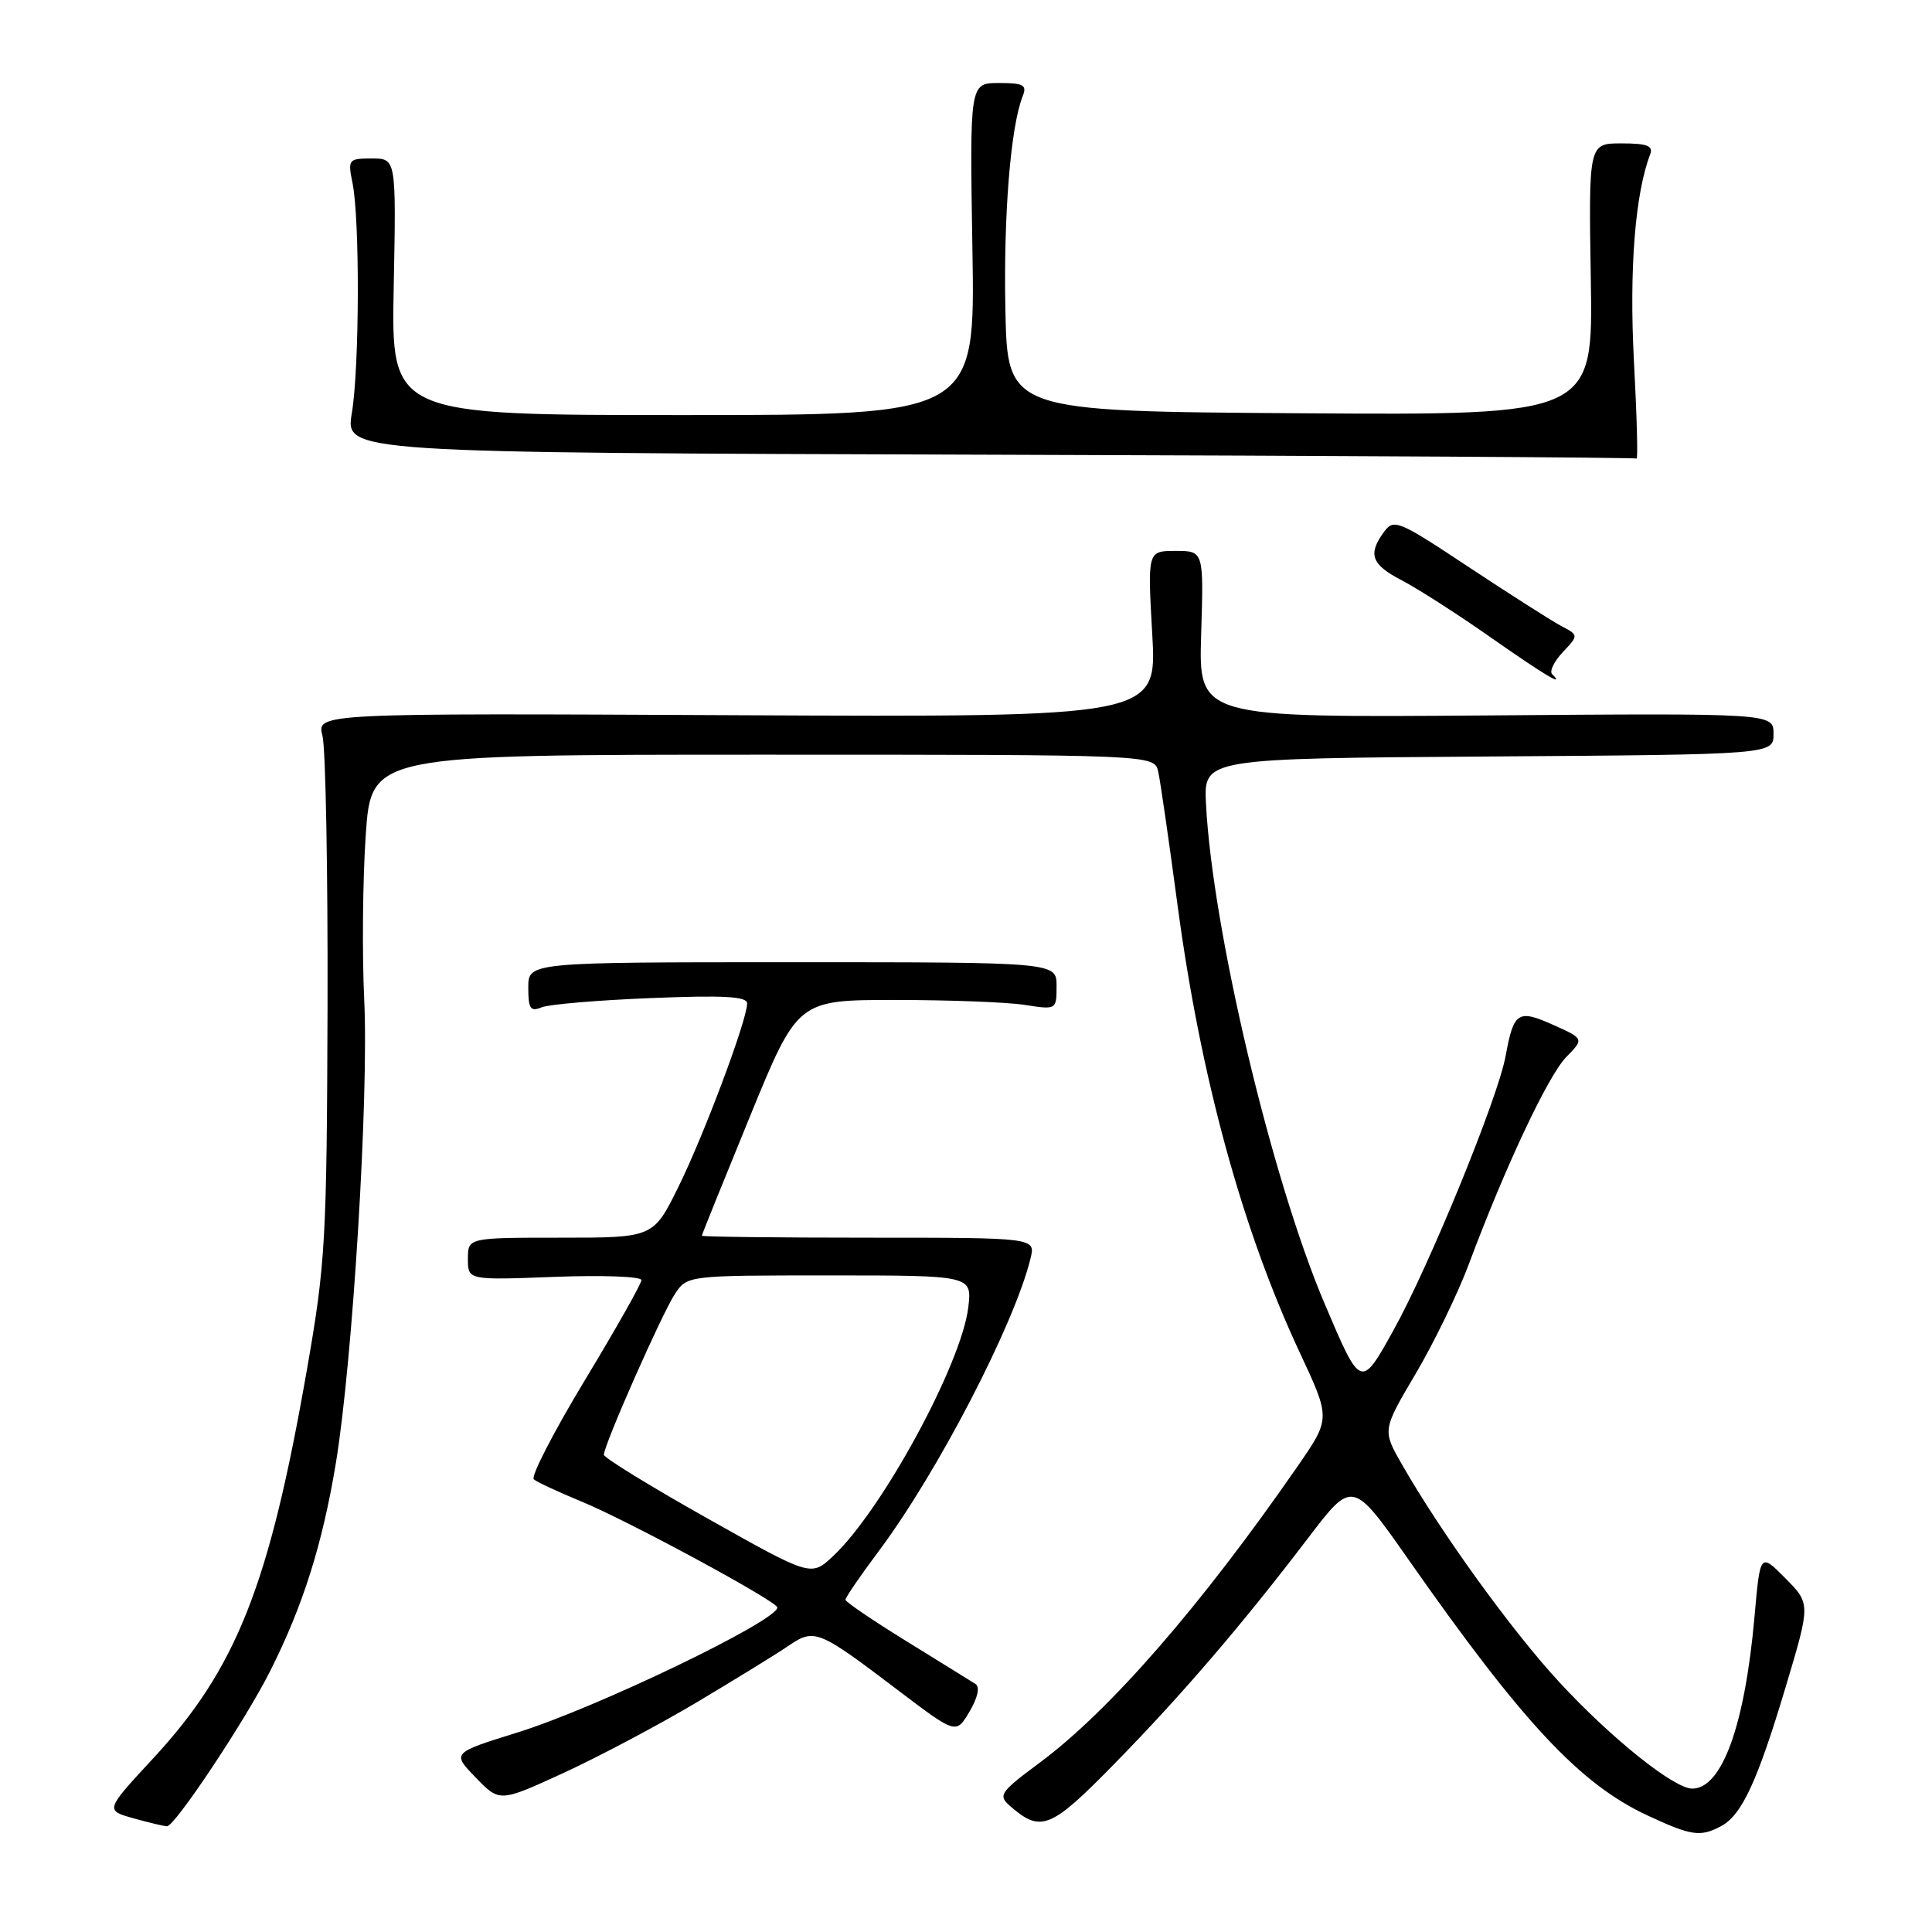 <?xml version="1.0" encoding="UTF-8" standalone="no"?>
<!DOCTYPE svg PUBLIC "-//W3C//DTD SVG 1.1//EN" "http://www.w3.org/Graphics/SVG/1.1/DTD/svg11.dtd" >
<svg xmlns="http://www.w3.org/2000/svg" xmlns:xlink="http://www.w3.org/1999/xlink" version="1.1" viewBox="0 0 256 256">
 <g >
 <path fill="currentColor"
d=" M 228.06 241.97 C 230.80 240.50 232.86 236.06 236.62 223.50 C 239.91 212.50 239.91 212.50 236.57 209.13 C 233.23 205.76 233.23 205.76 232.49 214.13 C 231.21 228.61 228.18 237.00 224.23 237.00 C 221.82 237.00 213.51 230.35 206.65 222.93 C 200.37 216.15 190.93 203.09 185.74 194.00 C 183.17 189.50 183.17 189.50 187.58 182.03 C 190.01 177.92 193.17 171.40 194.62 167.53 C 199.43 154.64 205.13 142.53 207.53 140.07 C 209.91 137.64 209.91 137.64 205.78 135.79 C 201.13 133.71 200.57 134.07 199.50 139.94 C 198.48 145.50 189.42 167.67 184.64 176.27 C 180.32 184.05 180.32 184.05 175.53 172.77 C 168.49 156.23 160.64 123.12 159.80 106.50 C 159.50 100.50 159.50 100.50 197.25 100.24 C 235.00 99.98 235.00 99.98 235.00 97.24 C 235.00 94.50 235.00 94.50 196.91 94.80 C 158.82 95.09 158.82 95.09 159.16 84.04 C 159.50 73.00 159.50 73.00 155.77 73.00 C 152.05 73.00 152.05 73.00 152.68 84.02 C 153.31 95.03 153.31 95.03 97.63 94.77 C 41.95 94.50 41.95 94.50 42.73 97.50 C 43.15 99.15 43.45 115.35 43.40 133.50 C 43.30 164.46 43.13 167.44 40.64 181.65 C 35.66 210.13 31.32 221.09 20.28 233.01 C 13.92 239.88 13.92 239.88 17.71 240.94 C 19.79 241.52 21.78 241.99 22.13 241.99 C 23.17 242.00 32.55 227.90 35.81 221.40 C 40.16 212.76 42.73 204.60 44.51 193.83 C 46.73 180.33 48.88 145.32 48.26 132.44 C 47.97 126.36 48.06 116.57 48.46 110.69 C 49.19 100.00 49.19 100.00 101.08 100.00 C 152.96 100.00 152.96 100.00 153.47 102.25 C 153.75 103.49 154.90 111.47 156.04 120.00 C 159.08 142.71 164.61 162.95 172.23 179.23 C 176.31 187.96 176.31 187.96 171.98 194.23 C 159.19 212.72 147.08 226.64 137.80 233.54 C 132.54 237.44 132.22 237.89 133.80 239.27 C 137.91 242.88 139.19 242.37 147.63 233.75 C 156.63 224.56 164.59 215.27 173.36 203.76 C 179.22 196.07 179.22 196.07 186.72 206.78 C 201.77 228.27 209.36 236.40 218.31 240.56 C 224.13 243.27 225.30 243.44 228.06 241.97 Z  M 92.35 225.55 C 97.38 222.55 102.82 219.21 104.43 218.11 C 107.94 215.73 108.35 215.89 119.09 224.04 C 126.69 229.80 126.69 229.80 128.47 226.79 C 129.56 224.93 129.87 223.53 129.26 223.14 C 128.71 222.79 124.62 220.25 120.16 217.50 C 115.70 214.75 112.05 212.27 112.03 211.98 C 112.01 211.69 114.00 208.79 116.44 205.53 C 124.25 195.09 134.42 175.46 136.55 166.75 C 137.22 164.00 137.22 164.00 115.11 164.00 C 102.95 164.00 93.00 163.88 93.00 163.74 C 93.00 163.59 95.86 156.51 99.35 147.99 C 105.69 132.50 105.69 132.50 118.60 132.50 C 125.69 132.50 133.41 132.79 135.75 133.15 C 139.99 133.81 140.00 133.80 140.00 130.65 C 140.00 127.50 140.00 127.50 105.00 127.50 C 70.00 127.50 70.00 127.50 70.00 130.86 C 70.00 133.67 70.29 134.09 71.75 133.48 C 72.71 133.08 79.24 132.53 86.25 132.25 C 95.86 131.86 99.00 132.03 99.00 132.95 C 99.00 135.14 93.30 150.36 89.90 157.25 C 86.57 164.00 86.57 164.00 74.29 164.00 C 62.00 164.00 62.00 164.00 62.00 166.81 C 62.00 169.63 62.00 169.63 73.50 169.19 C 79.83 168.95 85.00 169.14 84.99 169.62 C 84.99 170.11 81.60 176.09 77.47 182.93 C 73.34 189.77 70.31 195.65 70.73 196.02 C 71.15 196.38 73.97 197.69 77.00 198.94 C 83.19 201.48 103.00 212.20 103.00 213.00 C 103.00 214.77 79.02 226.31 68.58 229.56 C 59.87 232.27 59.87 232.27 63.04 235.54 C 66.21 238.81 66.21 238.81 74.70 234.91 C 79.37 232.76 87.31 228.55 92.35 225.55 Z  M 205.66 89.32 C 205.29 88.95 205.93 87.64 207.08 86.41 C 209.19 84.17 209.19 84.17 206.84 82.93 C 205.55 82.24 200.06 78.74 194.63 75.15 C 185.25 68.93 184.69 68.70 183.38 70.49 C 181.21 73.46 181.72 74.81 185.75 76.90 C 187.81 77.97 193.09 81.35 197.47 84.42 C 204.71 89.49 207.48 91.14 205.66 89.32 Z  M 216.50 47.75 C 215.87 35.70 216.66 25.65 218.66 20.44 C 219.09 19.32 218.23 19.00 214.86 19.00 C 210.50 19.00 210.50 19.00 210.79 37.01 C 211.09 55.02 211.09 55.02 172.29 54.76 C 133.50 54.50 133.50 54.50 133.22 41.09 C 132.96 28.53 133.91 16.77 135.51 12.75 C 136.11 11.26 135.63 11.00 132.35 11.00 C 128.49 11.00 128.49 11.00 128.85 33.00 C 129.22 55.00 129.22 55.00 90.53 55.00 C 51.83 55.00 51.83 55.00 52.17 38.00 C 52.50 21.00 52.50 21.00 49.27 21.00 C 46.17 21.00 46.07 21.12 46.71 24.25 C 47.69 29.04 47.63 48.70 46.62 54.74 C 45.74 59.99 45.74 59.99 131.12 60.25 C 178.08 60.39 216.66 60.62 216.85 60.76 C 217.05 60.89 216.89 55.04 216.50 47.75 Z  M 93.76 201.21 C 86.22 196.97 80.04 193.17 80.02 192.77 C 79.98 191.55 87.66 174.17 89.41 171.49 C 91.05 169.00 91.05 169.00 109.93 169.00 C 128.81 169.00 128.81 169.00 128.30 173.25 C 127.39 180.77 116.85 200.16 110.37 206.21 C 107.47 208.92 107.47 208.92 93.76 201.21 Z "/>
</g>
</svg>